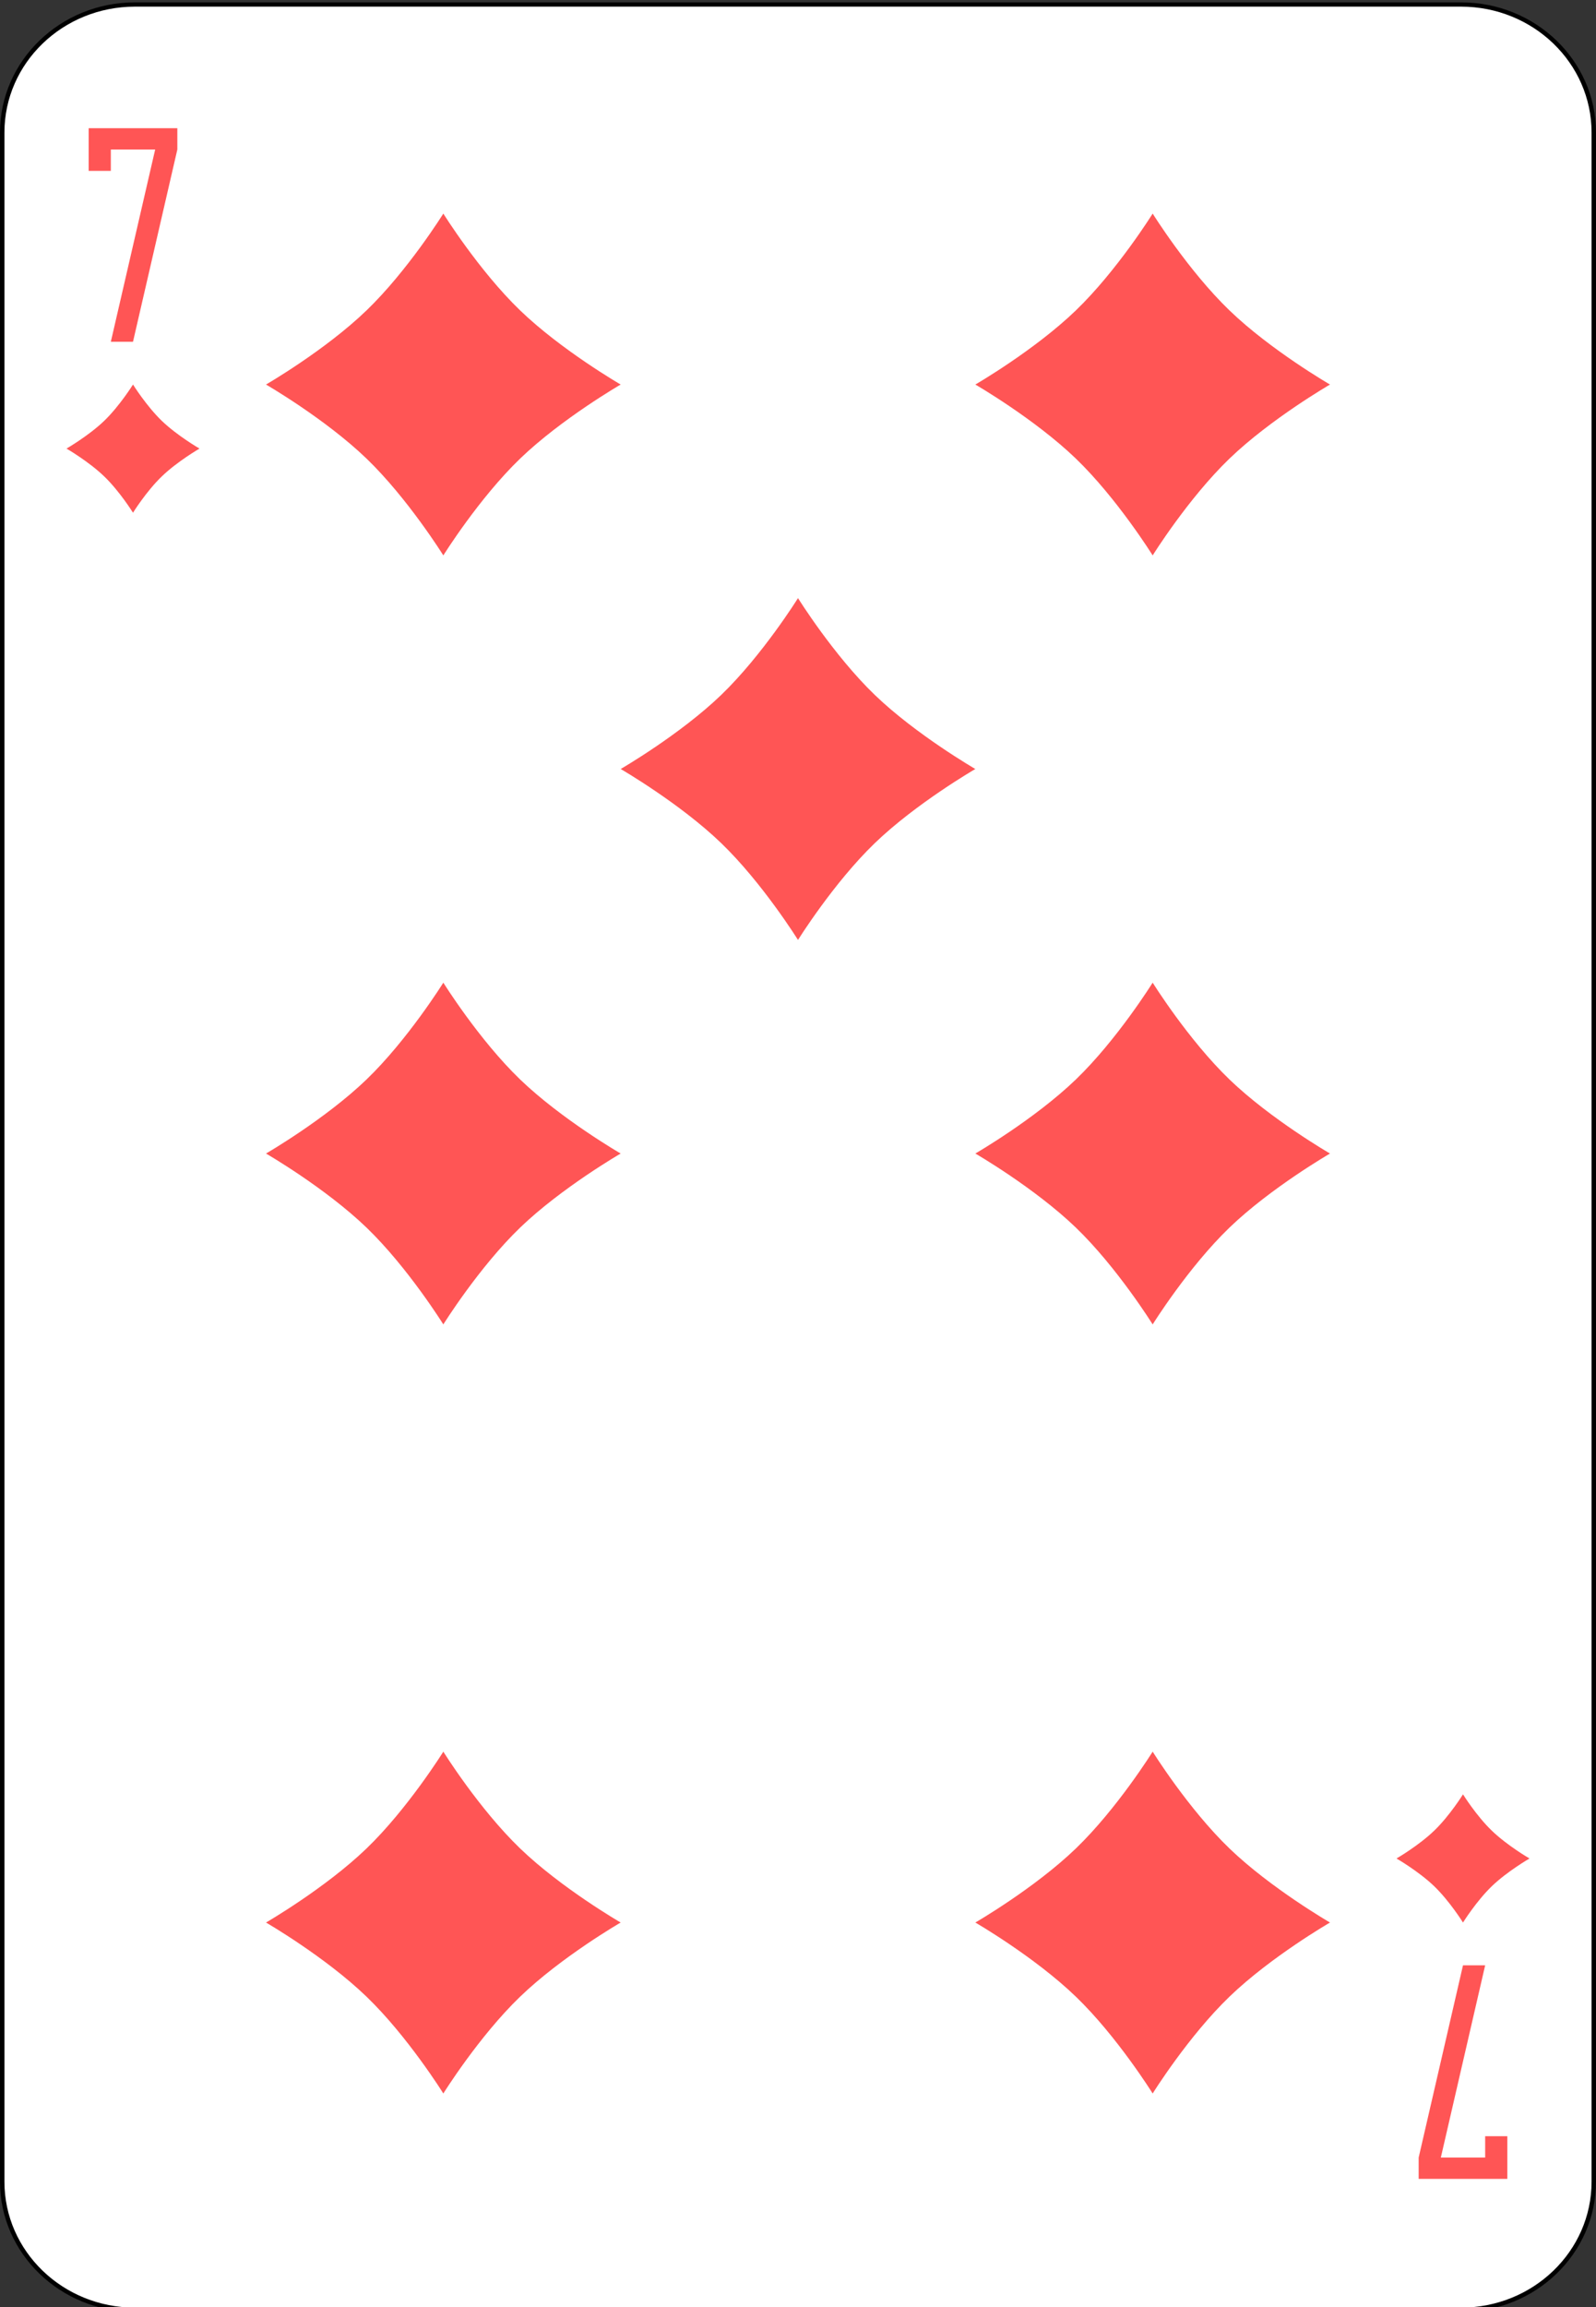 <?xml version="1.0" encoding="UTF-8"?>
<svg xmlns="http://www.w3.org/2000/svg" xmlns:xlink="http://www.w3.org/1999/xlink" width="90px" height="130px" viewBox="0 0 90 130" version="1.1">
<rect x="0" y="0" width="90" height="130" fill="#333333" stroke="none"/>
<g id="surface1">
<path style="fill-rule:nonzero;fill:rgb(100%,100%,100%);fill-opacity:1;stroke-width:1;stroke-linecap:butt;stroke-linejoin:miter;stroke:rgb(0%,0%,0%);stroke-opacity:1;stroke-miterlimit:4;" d="M 30.438 512.863 L 329.562 512.863 C 346.094 512.863 359.5 526.266 359.5 542.8 L 359.5 1021.92 C 359.5 1038.454 346.094 1051.857 329.562 1051.857 L 30.438 1051.857 C 13.906 1051.857 0.5 1038.454 0.5 1021.92 L 0.5 542.8 C 0.5 526.266 13.906 512.863 30.438 512.863 Z M 30.438 512.863 " transform="matrix(0.25,0,0,0.241,0,-123.346)"/>
<path style=" stroke:none;fill-rule:nonzero;fill:rgb(100%,33.333%,33.333%);fill-opacity:1;" d="M 25 12.035 C 25 12.035 27 15.246 29.332 17.492 C 31.668 19.742 35 21.668 35 21.668 C 35 21.668 31.668 23.594 29.332 25.84 C 27 28.086 25 31.297 25 31.297 C 25 31.297 23 28.086 20.668 25.84 C 18.332 23.594 15 21.668 15 21.668 C 15 21.668 18.332 19.742 20.668 17.492 C 23 15.246 25 12.035 25 12.035 "/>
<path style=" stroke:none;fill-rule:nonzero;fill:rgb(100%,33.333%,33.333%);fill-opacity:1;" d="M 65 12.035 C 65 12.035 67 15.246 69.332 17.492 C 71.668 19.742 75 21.668 75 21.668 C 75 21.668 71.668 23.594 69.332 25.84 C 67 28.086 65 31.297 65 31.297 C 65 31.297 63 28.086 60.668 25.84 C 58.332 23.594 55 21.668 55 21.668 C 55 21.668 58.332 19.742 60.668 17.492 C 63 15.246 65 12.035 65 12.035 "/>
<path style=" stroke:none;fill-rule:nonzero;fill:rgb(100%,33.333%,33.333%);fill-opacity:1;" d="M 45 33.703 C 45 33.703 47 36.914 49.332 39.16 C 51.668 41.406 55 43.332 55 43.332 C 55 43.332 51.668 45.258 49.332 47.508 C 47 49.754 45 52.965 45 52.965 C 45 52.965 43 49.754 40.668 47.508 C 38.332 45.258 35 43.332 35 43.332 C 35 43.332 38.332 41.406 40.668 39.16 C 43 36.914 45 33.703 45 33.703 "/>
<path style=" stroke:none;fill-rule:nonzero;fill:rgb(100%,33.333%,33.333%);fill-opacity:1;" d="M 25 55.371 C 25 55.371 27 58.582 29.332 60.828 C 31.668 63.074 35 65 35 65 C 35 65 31.668 66.926 29.332 69.172 C 27 71.418 25 74.629 25 74.629 C 25 74.629 23 71.418 20.668 69.172 C 18.332 66.926 15 65 15 65 C 15 65 18.332 63.074 20.668 60.828 C 23 58.582 25 55.371 25 55.371 "/>
<path style=" stroke:none;fill-rule:nonzero;fill:rgb(100%,33.333%,33.333%);fill-opacity:1;" d="M 65 55.371 C 65 55.371 67 58.582 69.332 60.828 C 71.668 63.074 75 65 75 65 C 75 65 71.668 66.926 69.332 69.172 C 67 71.418 65 74.629 65 74.629 C 65 74.629 63 71.418 60.668 69.172 C 58.332 66.926 55 65 55 65 C 55 65 58.332 63.074 60.668 60.828 C 63 58.582 65 55.371 65 55.371 "/>
<path style=" stroke:none;fill-rule:nonzero;fill:rgb(100%,33.333%,33.333%);fill-opacity:1;" d="M 25 98.703 C 25 98.703 27 101.914 29.332 104.16 C 31.668 106.406 35 108.332 35 108.332 C 35 108.332 31.668 110.258 29.332 112.508 C 27 114.754 25 117.965 25 117.965 C 25 117.965 23 114.754 20.668 112.508 C 18.332 110.258 15 108.332 15 108.332 C 15 108.332 18.332 106.406 20.668 104.16 C 23 101.914 25 98.703 25 98.703 "/>
<path style=" stroke:none;fill-rule:nonzero;fill:rgb(100%,33.333%,33.333%);fill-opacity:1;" d="M 65 98.703 C 65 98.703 67 101.914 69.332 104.16 C 71.668 106.406 75 108.332 75 108.332 C 75 108.332 71.668 110.258 69.332 112.508 C 67 114.754 65 117.965 65 117.965 C 65 117.965 63 114.754 60.668 112.508 C 58.332 110.258 55 108.332 55 108.332 C 55 108.332 58.332 106.406 60.668 104.16 C 63 101.914 65 98.703 65 98.703 "/>
<path style=" stroke:none;fill-rule:nonzero;fill:rgb(100%,33.333%,33.333%);fill-opacity:1;" d="M 82.5 101.109 C 82.5 101.109 83.25 102.316 84.125 103.156 C 85 104 86.25 104.723 86.25 104.723 C 86.25 104.723 85 105.445 84.125 106.285 C 83.25 107.129 82.5 108.332 82.5 108.332 C 82.5 108.332 81.75 107.129 80.875 106.285 C 80 105.445 78.75 104.723 78.75 104.723 C 78.75 104.723 80 104 80.875 103.156 C 81.75 102.316 82.5 101.109 82.5 101.109 "/>
<path style=" stroke:none;fill-rule:nonzero;fill:rgb(100%,33.333%,33.333%);fill-opacity:1;" d="M 7.5 21.668 C 7.5 21.668 8.25 22.871 9.125 23.715 C 10 24.555 11.25 25.277 11.25 25.277 C 11.25 25.277 10 26 9.125 26.844 C 8.25 27.684 7.5 28.891 7.5 28.891 C 7.5 28.891 6.75 27.684 5.875 26.844 C 5 26 3.75 25.277 3.75 25.277 C 3.75 25.277 5 24.555 5.875 23.715 C 6.75 22.871 7.5 21.668 7.5 21.668 "/>
<path style=" stroke:none;fill-rule:nonzero;fill:rgb(100%,33.333%,33.333%);fill-opacity:1;" d="M 5 7.223 L 5 9.629 L 6.25 9.629 L 6.25 8.426 L 8.75 8.426 L 6.25 19.258 L 7.5 19.258 L 10 8.426 L 10 7.223 L 5 7.223 "/>
<path style=" stroke:none;fill-rule:nonzero;fill:rgb(100%,33.333%,33.333%);fill-opacity:1;" d="M 85 122.777 L 85 120.371 L 83.75 120.371 L 83.75 121.574 L 81.25 121.574 L 83.75 110.742 L 82.5 110.742 L 80 121.574 L 80 122.777 L 85 122.777 "/>
</g>
</svg>
